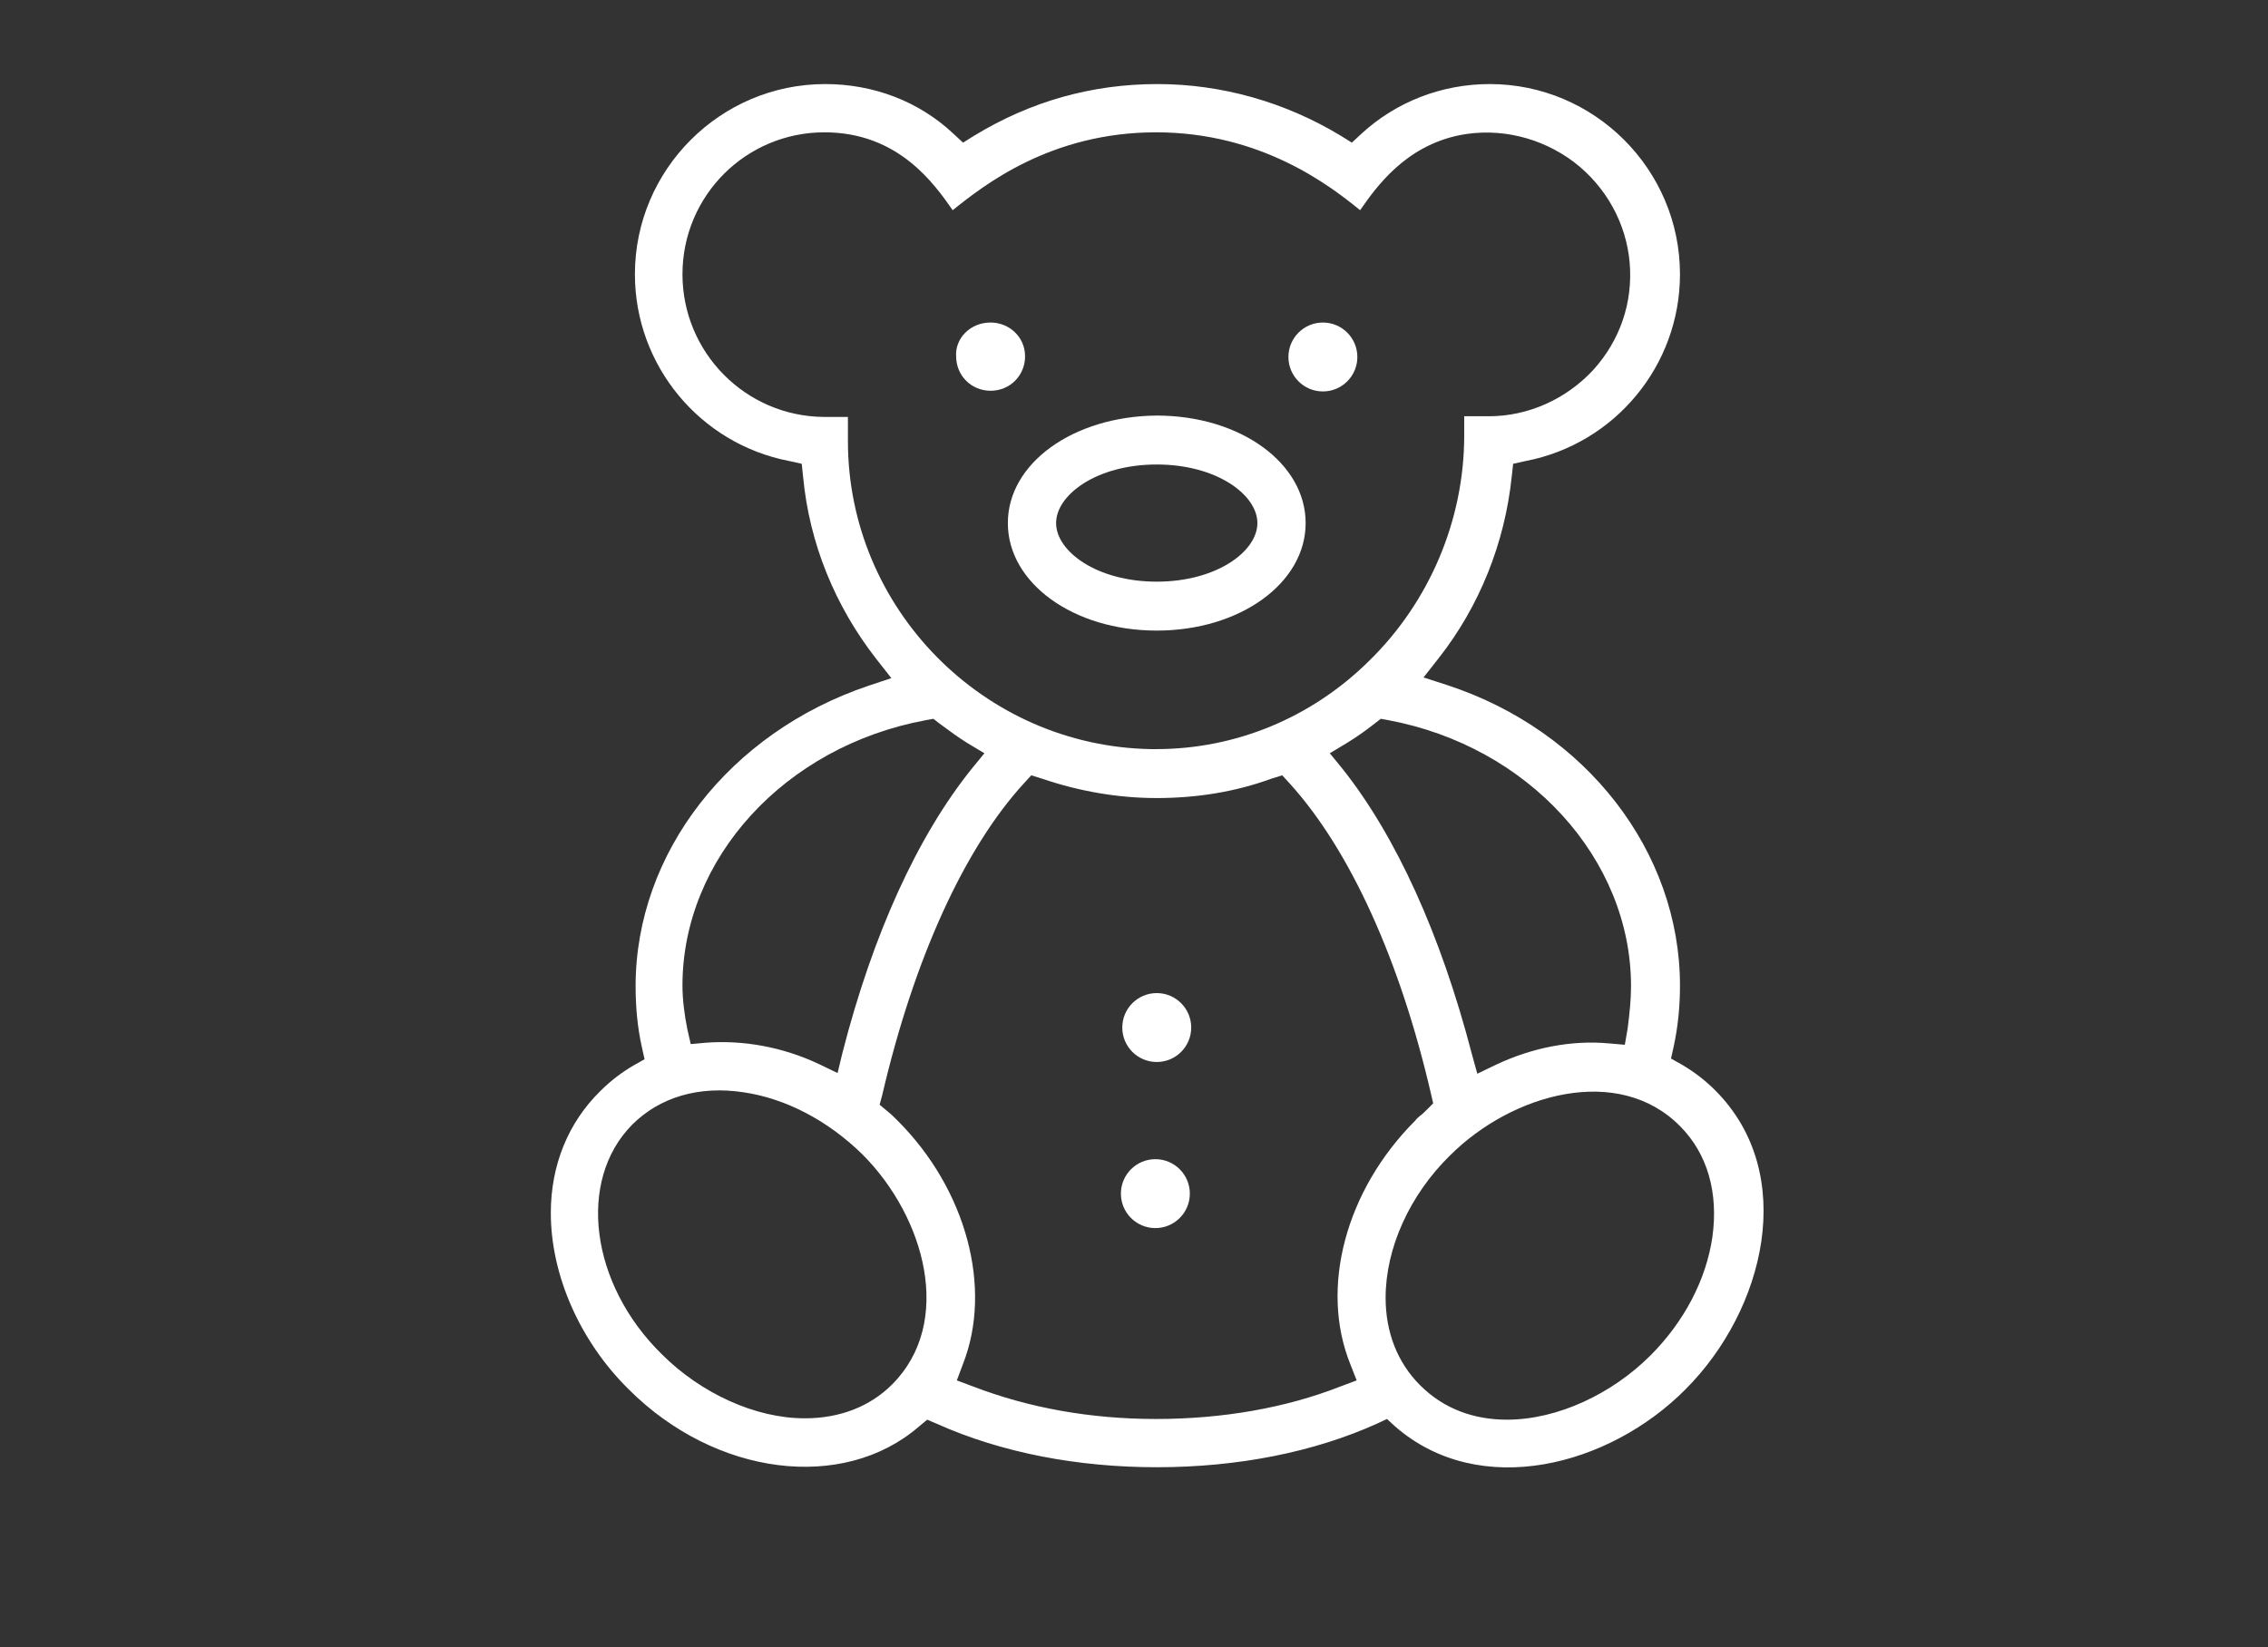 <?xml version="1.0" encoding="utf-8"?>
<!-- Generator: Adobe Illustrator 24.0.2, SVG Export Plug-In . SVG Version: 6.00 Build 0)  -->
<svg version="1.1" id="Warstwa_1" xmlns="http://www.w3.org/2000/svg" xmlns:xlink="http://www.w3.org/1999/xlink" x="0px" y="0px"
	 viewBox="0 0 329 239" style="enable-background:new 0 0 329 239;" xml:space="preserve">
<rect x="0" y="0" width="329" height="239" fill="#333333" stroke="none"/>
<style type="text/css">
	.st0{fill:#FFFFFF;}
</style>
<path class="st0" d="M167.8,60.3c-12.1,0.1-21.6,6.9-21.6,15.6c0,8.7,9.5,15.6,21.6,15.6c12.1,0,21.6-6.9,21.6-15.6
	S179.9,60.3,167.8,60.3z M167.8,84.4c-8.7,0-14.6-4.4-14.6-8.5c0-4.1,5.9-8.5,14.6-8.5c8.7,0,14.6,4.4,14.6,8.5
	S176.5,84.4,167.8,84.4z"/>
<path class="st0" d="M143.7,46.8c-1.4,0-2.7,0.5-3.7,1.5c-0.9,0.9-1.4,2.2-1.3,3.4c0,2.8,2.2,5,5,5s5-2.2,5-5S146.4,46.8,143.7,46.8
	z"/>
<circle class="st0" cx="191.9" cy="51.8" r="5"/>
<path class="st0" d="M167.8,212.9c11.8,0,22.8-2.2,31.9-6.3l1.5-0.7l1.2,1.1c12.3,10.7,31.1,5.7,42.1-5.4
	c11.5-11.5,16.4-31.3,4.3-43.4c-1.5-1.5-3.1-2.7-4.8-3.7l-1.6-0.9l0.4-1.8c0.6-2.8,0.9-5.7,0.9-8.8c0-19.4-13.6-37-33.8-43.6
	l-3.4-1.1l2.2-2.8c5.9-7.5,9.6-16.7,10.6-26.4l0.2-1.8l1.8-0.4c13-2.5,22.4-13.9,22.4-27.1c0-15.2-12.4-27.6-27.6-27.6
	c-7,0-13.6,2.6-18.6,7.2l-1.4,1.3l-1.6-1c-8.1-4.9-17.3-7.5-26.6-7.5c-9.5,0-18.4,2.5-26.6,7.5l-1.6,1l-1.4-1.3
	c-5-4.7-11.6-7.2-18.6-7.2c-15.2,0-27.6,12.4-27.6,27.6c0,13.2,9.4,24.6,22.4,27.1l1.8,0.4l0.2,1.9c0.9,9.6,4.6,18.7,10.6,26.4
	l2.2,2.8l-3.3,1.1c-20.2,6.8-33.8,24.3-33.8,43.6c0,3.2,0.3,6.1,0.9,8.8l0.4,1.8l-1.6,0.9c-1.7,1-3.3,2.2-4.8,3.7
	c-4.7,4.6-7.2,10.8-7.2,17.7c0,9,4.2,18.6,11.3,25.6l0,0c12.6,12.6,31.1,14.9,42.1,5.4l1.2-1l1.4,0.6
	C145.3,210.8,156.3,212.9,167.8,212.9z M243.7,163.4c4,4,5.6,9.7,4.7,16.1c-0.9,6.2-4.1,12.3-9,17.2c-5.5,5.5-13.4,9.3-20.8,9.3
	c-4.7,0-9.1-1.5-12.6-5c-3.3-3.3-5-7.7-5-12.7c0-7.2,3.5-14.9,9.3-20.6C219.4,158.6,234.8,154.4,243.7,163.4z M236.6,143.1
	c0,1.9-0.2,3.9-0.5,6.2l-0.4,2.3l-2.3-0.2c-5.4-0.5-11.1,0.6-16.4,3.1l-2.7,1.3l-0.8-2.9c-4.5-17.3-11-31.6-18.8-41.4l-1.8-2.2
	l2.5-1.5c1.3-0.8,2.6-1.7,4-2.8l0.9-0.7l1.1,0.2C221.7,108.3,236.6,124.6,236.6,143.1z M123,64v-3.5h-3.5
	C108.1,60.4,99,51.1,99,39.8c0-11.4,9.2-20.6,20.6-20.6c10.8,0,16,7.6,18.6,11.3c0,0,0,0,0,0c4.6-3.7,14.3-11.3,29.5-11.3
	c15.3,0,25.3,7.8,29.6,11.3c2.3-3.3,6.5-9.3,14.5-10.9c5.7-1.1,11.7,0.3,16.5,3.9c4.7,3.6,7.6,8.9,8.1,14.6
	c0.5,5.8-1.4,11.3-5.3,15.6c-3.9,4.2-9.4,6.7-15.1,6.7h-3.6v2.8c0,12.2-5,24.1-13.8,32.7c-8.4,8.3-19.4,12.8-30.9,12.8
	c-0.2,0-0.5,0-0.7,0C142.7,108.3,123,88.3,123,64z M134.3,104.5l1.1-0.2l0.9,0.7c1.5,1.1,2.7,2,4,2.8l2.5,1.5l-1.8,2.2
	c-7.9,9.8-14.4,24.1-18.8,41.3l-0.7,2.9l-2.7-1.3c-5.3-2.5-11-3.5-16.4-3.1l-2.2,0.2l-0.5-2.2c-0.4-2-0.7-4.2-0.7-6.3
	C99,124.6,113.8,108.3,134.3,104.5z M129.4,200.9c-3.2,3.2-7.6,4.9-12.6,4.9c0,0,0,0-0.1,0c-7.1,0-15-3.6-20.7-9.3
	c-10.4-10.2-12.3-25.2-4.3-33.3l0,0c4-4,9.7-5.7,16.2-4.7c6.1,0.9,12.2,4.1,17.2,9C134.2,176.6,138.4,191.9,129.4,200.9z
	 M130.2,162.6c-0.5-0.5-0.9-0.9-1.4-1.3l-1.2-1l0.4-1.5c4.6-19.7,11.9-35.7,20.5-45.1l1.1-1.2l1.6,0.5c5.3,1.8,10.9,2.8,16.6,2.8
	c5.8,0,11.4-0.9,16.6-2.8l1.6-0.5l1.1,1.2c8.7,9.6,16,25.6,20.5,45.1l0.3,1.3l-1,1c-0.3,0.3-0.6,0.6-0.9,0.8
	c-0.2,0.2-0.5,0.4-0.7,0.7c-10.1,10.1-13.9,24.3-9.4,35.4l0.9,2.3l-2.4,0.9c-7.9,3.1-17.1,4.7-26.7,4.7c-9.5,0-18.4-1.6-26.5-4.7
	l-2.4-0.9l0.9-2.4C144,186.9,140.2,172.6,130.2,162.6z"/>
<circle class="st0" cx="167.8" cy="149.1" r="5"/>
<circle class="st0" cx="167.6" cy="173.2" r="5"/>
</svg>
